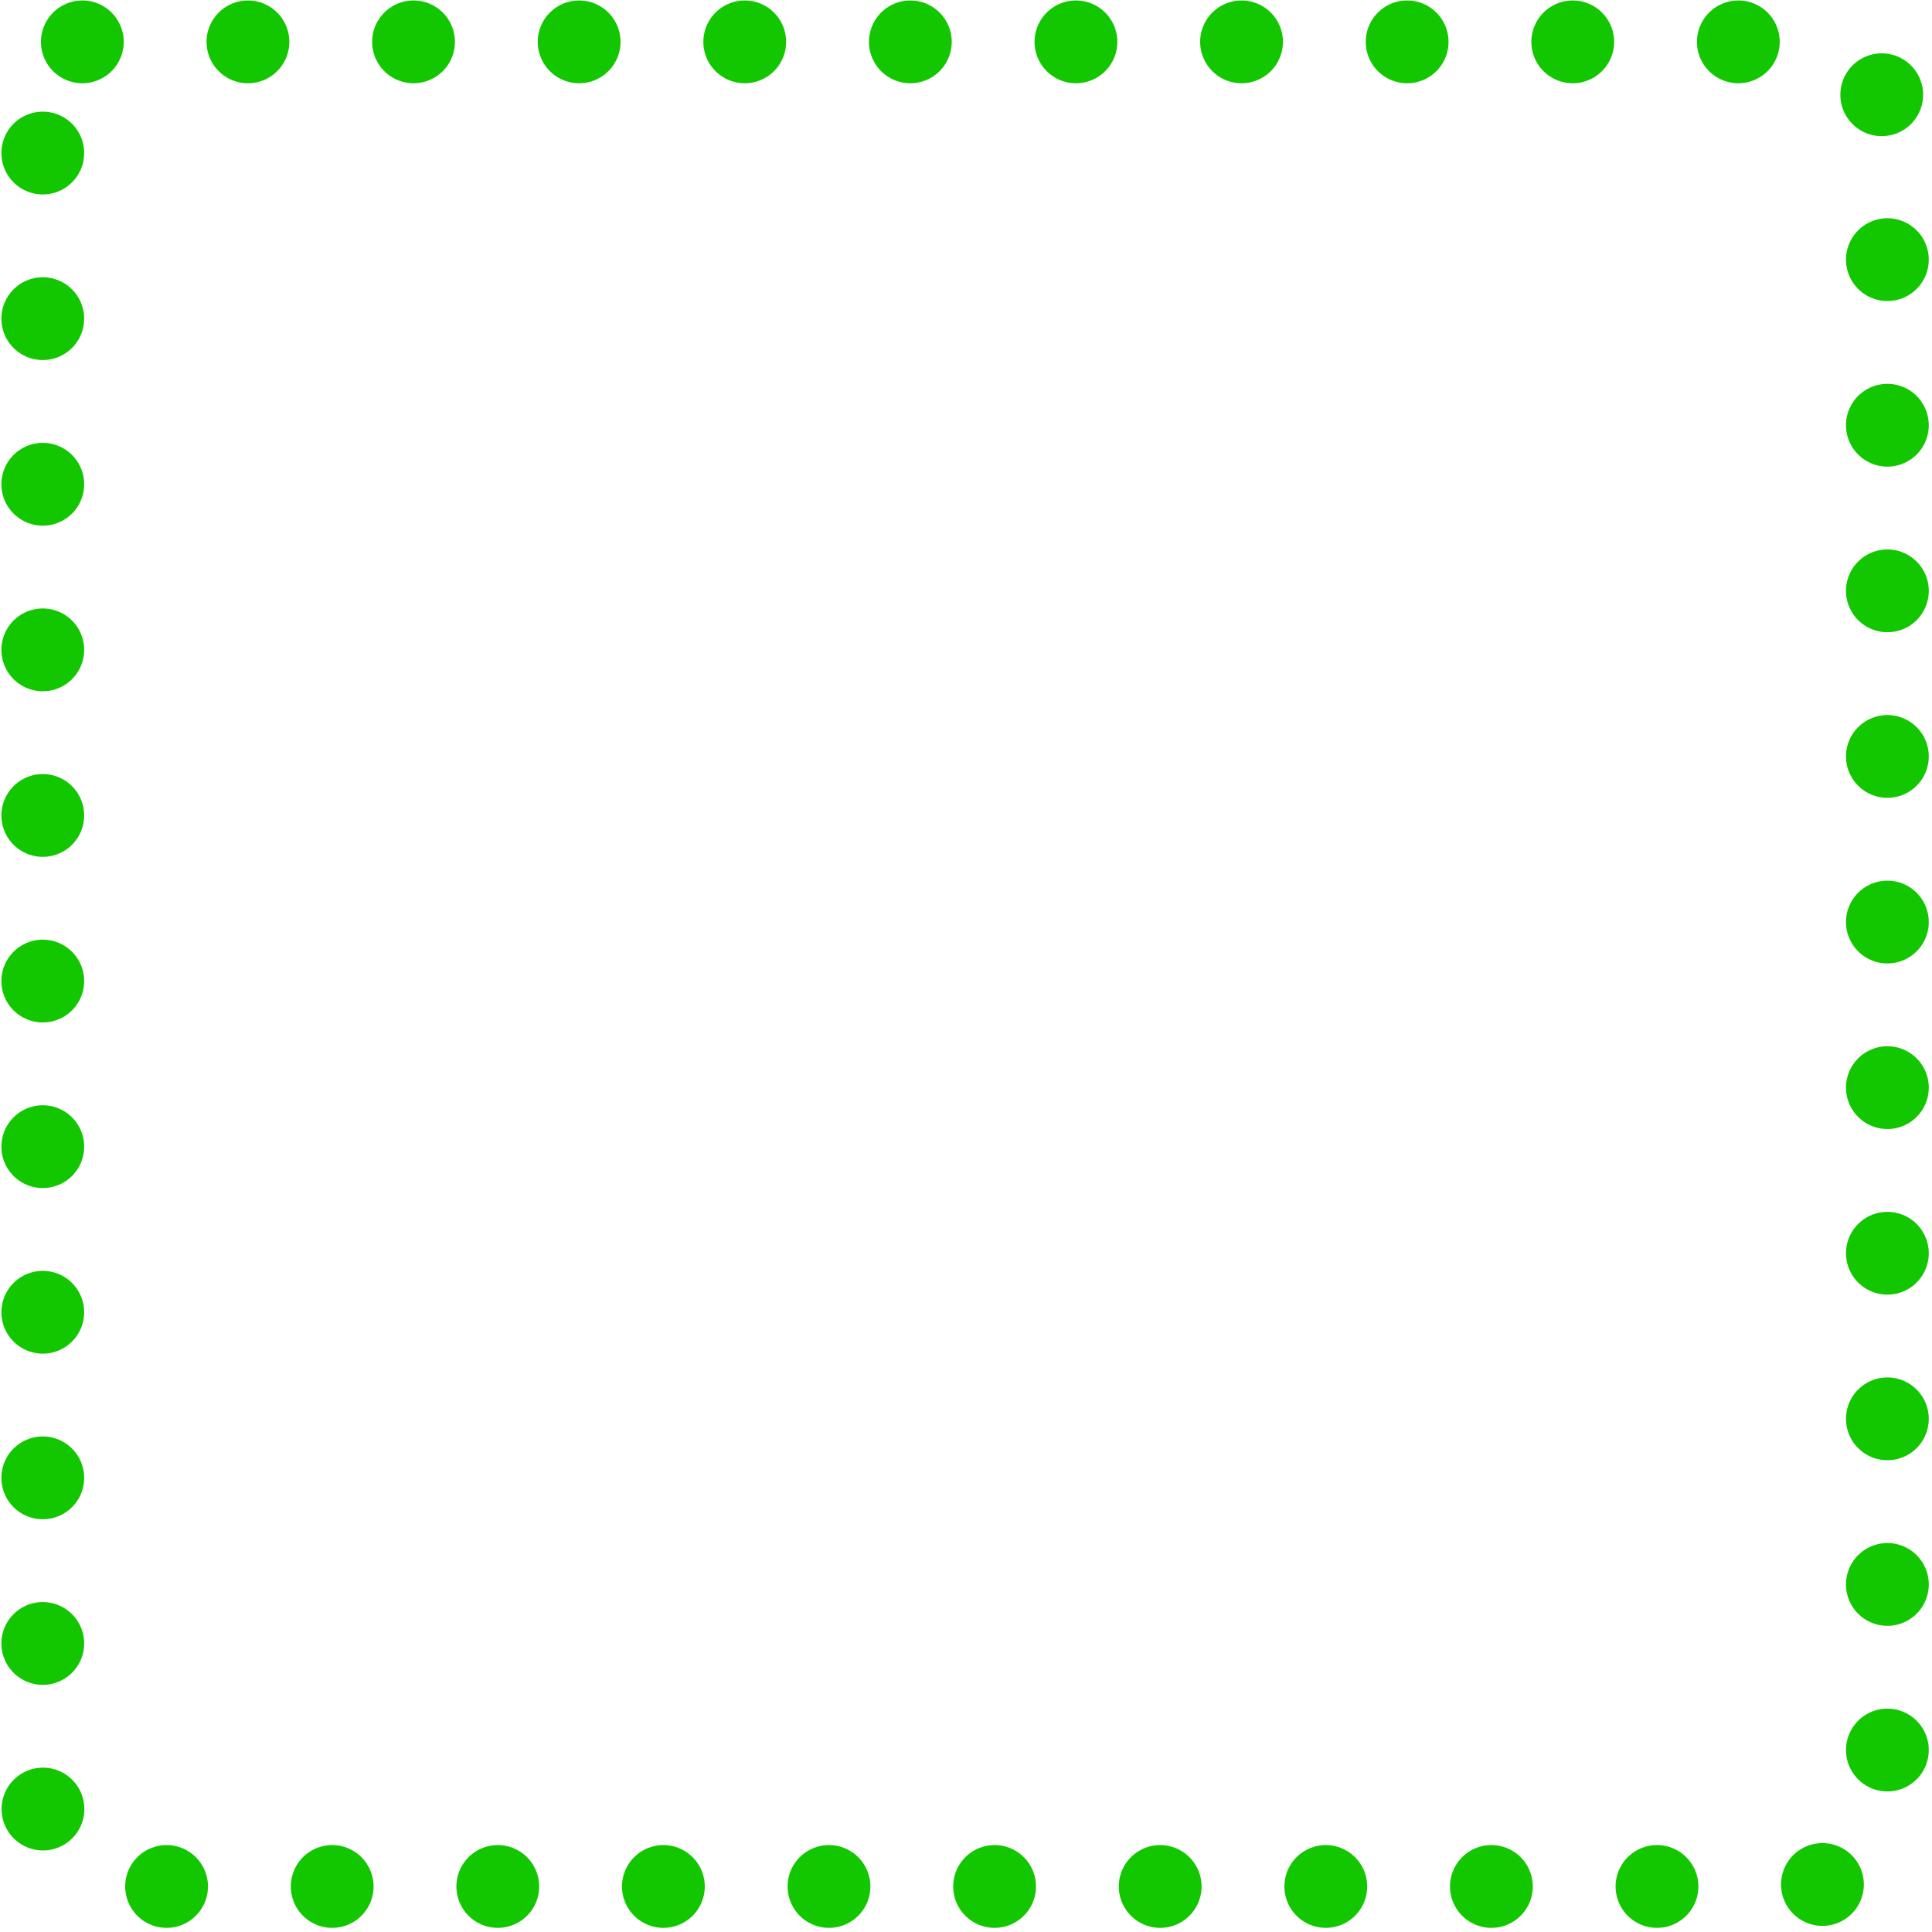 <?xml version="1.0" encoding="utf-8"?>
<!-- Generator: Adobe Illustrator 25.0.1, SVG Export Plug-In . SVG Version: 6.00 Build 0)  -->
<svg version="1.1" id="图层_1" xmlns="http://www.w3.org/2000/svg" xmlns:xlink="http://www.w3.org/1999/xlink" x="0px" y="0px"
	 viewBox="0 0 420 420" style="enable-background:new 0 0 420 420;" xml:space="preserve">
<style type="text/css">
	.st0{fill:none;stroke:#13C700;stroke-width:18;stroke-linecap:round;stroke-linejoin:round;stroke-dasharray:0,36;}
</style>
<g id="页面-1">
	<g id="_x30_-标注" transform="translate(-519, -2092)">
		<path id="矩形备份-2" class="st0" d="M536.9,2101.1L536.9,2101.1L536.9,2101.1h374.4c9.9,0,18,8.1,18,18v365
			c0,9.9-8.1,18-18,18h-365c-9.9,0-18-8.1-18-18v-374.4C528.3,2105,532.2,2101.1,536.9,2101.1z"/>
	</g>
</g>
</svg>
